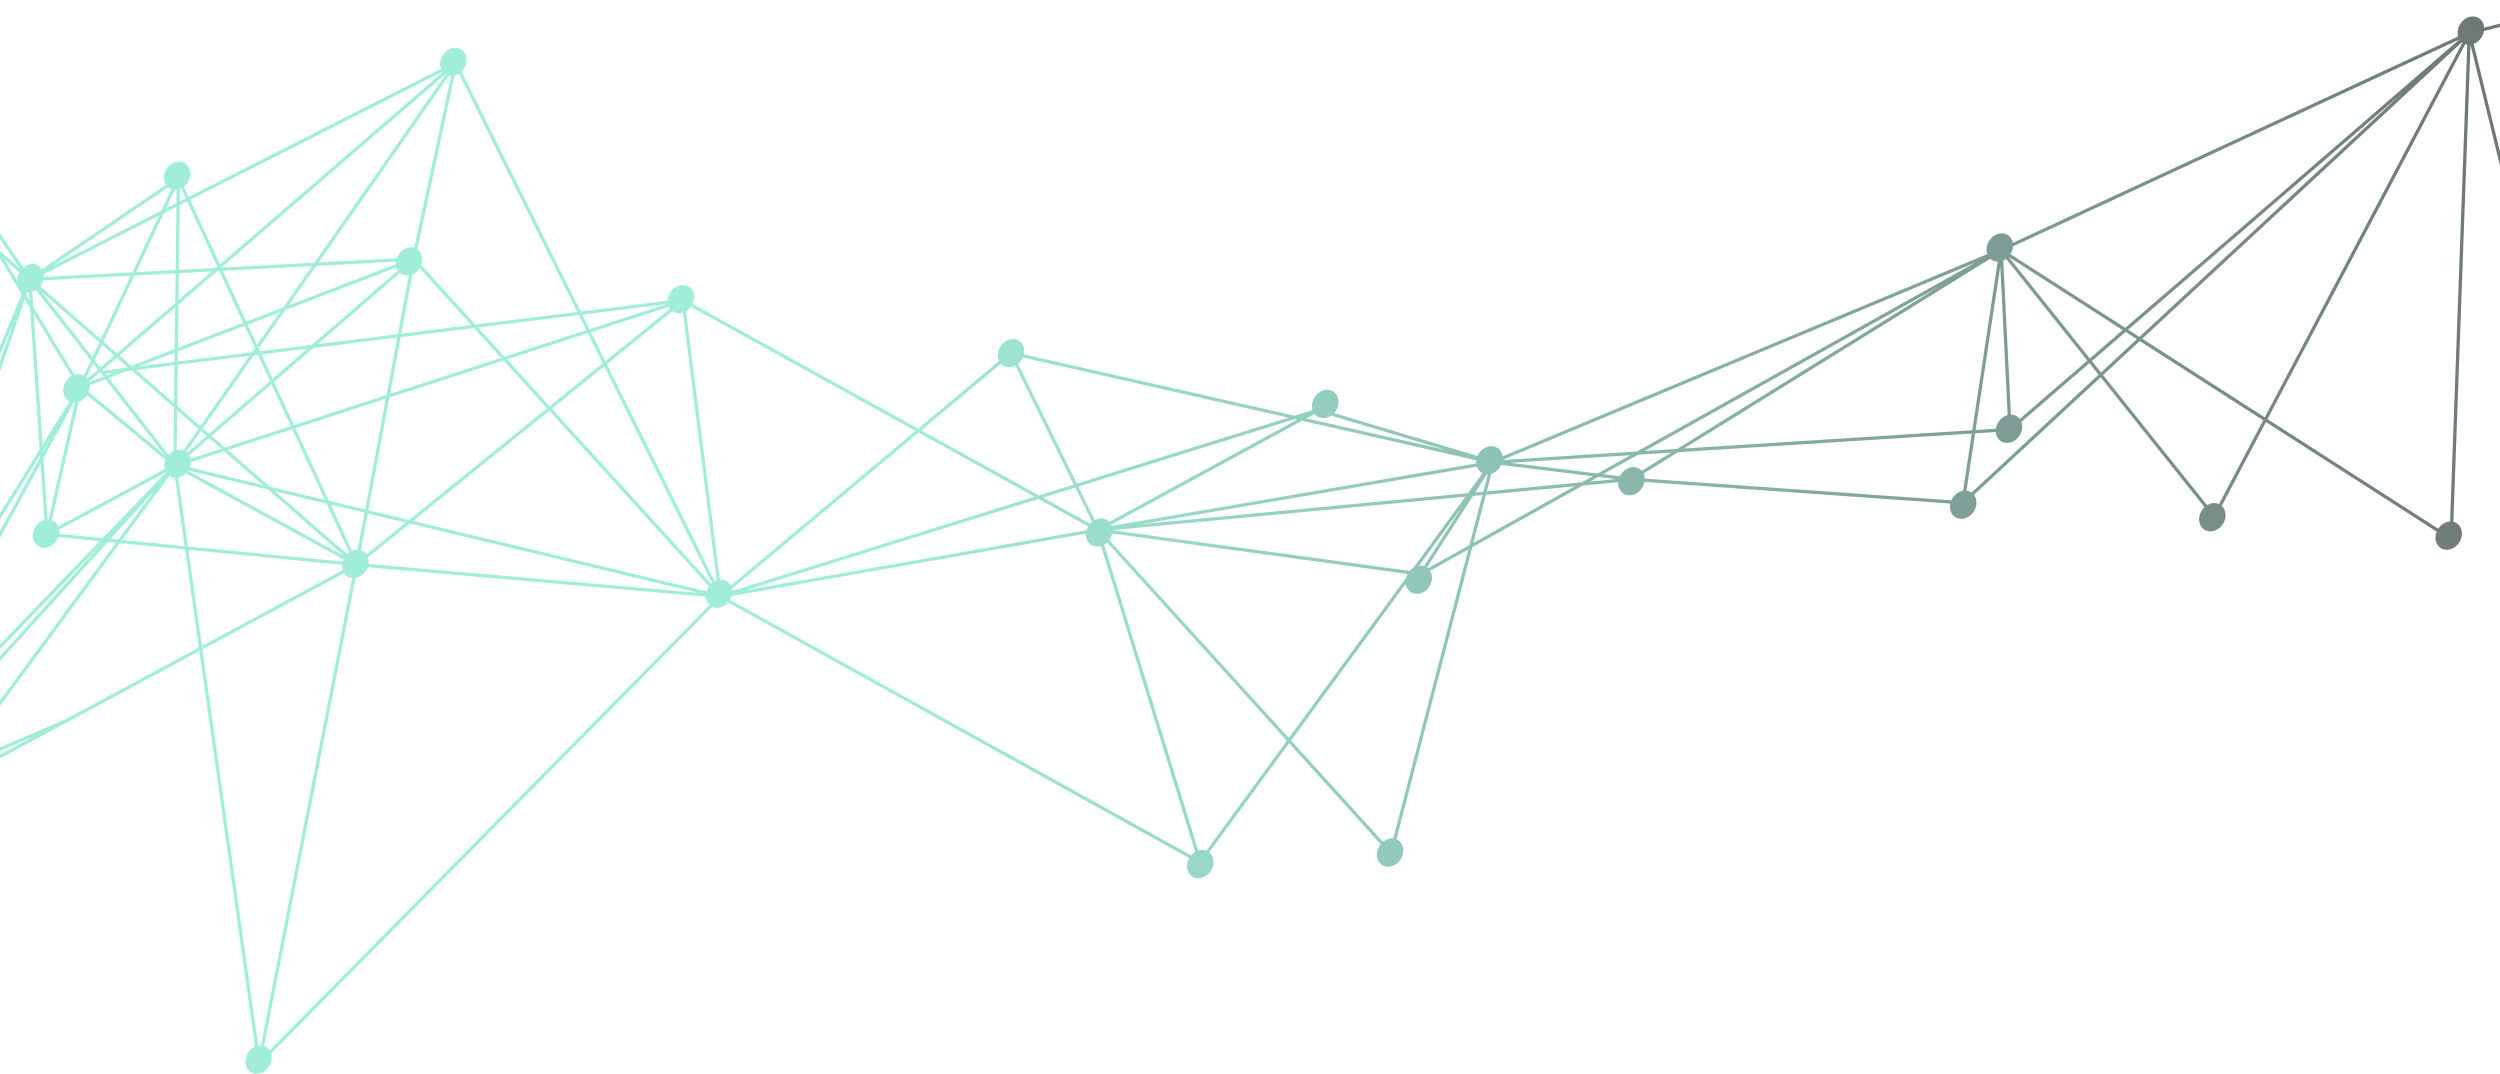 <svg width="1520" height="653" viewBox="0 0 1520 653" fill="none" xmlns="http://www.w3.org/2000/svg">
<path fill-rule="evenodd" clip-rule="evenodd" d="M-138.651 614.338C-142.179 612.384 -146.981 613.951 -149.568 617.981C-152.246 622.153 -151.535 627.385 -147.979 629.667C-144.424 631.949 -139.371 630.417 -136.693 626.245C-134.354 622.602 -134.6 618.151 -137.067 615.561L-38.743 481.921L41.888 438.52L121.201 395.829L155.056 636.333C153.395 637.069 151.866 638.35 150.749 640.089C148.071 644.261 148.782 649.493 152.338 651.775C155.893 654.058 160.946 652.525 163.624 648.353C165.243 645.831 165.624 642.921 164.885 640.51L433.059 368.972C436.156 370.433 440.098 369.337 442.689 366.348L723.061 521.712C720.725 525.799 721.512 530.731 724.935 532.928C728.49 535.21 733.543 533.678 736.221 529.506C738.744 525.577 738.259 520.707 735.224 518.247L783.779 451.881L839.449 513.258C839.196 513.568 838.957 513.897 838.734 514.244C836.056 518.416 836.767 523.648 840.323 525.93C843.878 528.212 848.931 526.68 851.609 522.508C854.287 518.336 853.576 513.104 850.021 510.822C849.708 510.621 849.384 510.45 849.051 510.308L895.138 332.736L962.339 295.21L983.893 293.164C983.691 295.996 984.802 298.671 987.081 300.134C990.636 302.416 995.689 300.884 998.367 296.712C999.129 295.525 999.617 294.252 999.843 292.986L1185.79 306.153C1185.1 309.44 1186.17 312.733 1188.8 314.418C1192.35 316.7 1197.41 315.168 1200.08 310.996C1202.27 307.596 1202.2 303.493 1200.17 300.855L1277.21 229.39L1340.32 308.355C1339.71 308.929 1339.15 309.597 1338.66 310.351C1335.99 314.523 1336.7 319.755 1340.25 322.037C1343.81 324.319 1348.86 322.787 1351.54 318.615C1353.98 314.807 1353.6 310.117 1350.82 307.592L1377.71 256.604L1481.5 323.223C1479.93 327.029 1480.88 331.238 1483.96 333.22C1487.52 335.502 1492.57 333.97 1495.25 329.798C1497.93 325.626 1497.22 320.394 1493.66 318.112C1493.03 317.704 1492.34 317.418 1491.64 317.247L1502.08 27.351L1541.45 188.581L1543.39 188.106L1503.97 26.675C1505.81 25.982 1507.53 24.629 1508.75 22.728C1509.53 21.502 1510.03 20.186 1510.24 18.879L1575.42 2.339L1574.93 0.401L1510.35 16.788C1510.2 14.427 1509.11 12.292 1507.16 11.041C1503.6 8.759 1498.55 10.291 1495.87 14.463C1494.29 16.93 1493.89 19.766 1494.56 22.145L1223.79 147.645C1223.42 145.693 1222.38 143.977 1220.72 142.907C1217.16 140.625 1212.11 142.157 1209.43 146.329C1207.75 148.955 1207.4 152.002 1208.27 154.468L913.573 277.45C913.295 275.316 912.226 273.418 910.435 272.268C906.88 269.986 901.827 271.518 899.149 275.69C898.821 276.2 898.544 276.726 898.317 277.261L811.115 251.13C811.501 250.705 811.86 250.239 812.184 249.734C814.862 245.562 814.151 240.33 810.596 238.048C807.04 235.766 801.987 237.298 799.309 241.47C797.682 244.004 797.306 246.93 798.059 249.348L787.13 252.753L622.542 215.452C623.256 212.151 622.183 208.837 619.547 207.145C615.992 204.863 610.939 206.395 608.261 210.567C606.392 213.478 606.173 216.905 607.42 219.486L558.253 260.627L421.1 184.768C422.938 180.845 422.049 176.37 418.834 174.307C415.279 172.025 410.226 173.557 407.548 177.729C406.507 179.35 405.978 181.132 405.929 182.838L353.061 189.392L280.643 43.58C281.189 43.045 281.69 42.435 282.127 41.754C284.805 37.582 284.094 32.35 280.538 30.068C276.983 27.786 271.93 29.318 269.252 33.49C267.525 36.18 267.207 39.311 268.153 41.807L114.752 119.68L111.869 113.429C112.704 112.758 113.459 111.928 114.084 110.954C116.762 106.781 116.051 101.549 112.496 99.267C108.941 96.985 103.888 98.517 101.21 102.689C99.145 105.906 99.095 109.753 100.81 112.392L25.475 163.638C24.958 162.814 24.273 162.103 23.426 161.559C20.669 159.789 17.012 160.313 14.26 162.582L-54.216 63.769C-53.552 63.17 -52.95 62.465 -52.435 61.663C-49.757 57.491 -50.468 52.259 -54.023 49.977C-57.578 47.695 -62.631 49.227 -65.309 53.399C-67.987 57.571 -67.276 62.803 -63.721 65.085C-61.412 66.567 -58.472 66.441 -55.961 65.027L-5.88 147.448L-89.504 73.88C-89.161 73.49 -88.841 73.067 -88.55 72.613C-85.872 68.441 -86.583 63.209 -90.138 60.927C-93.694 58.645 -98.747 60.177 -101.425 64.349C-104.103 68.521 -103.392 73.753 -99.836 76.035C-97.18 77.74 -93.686 77.316 -90.972 75.251L-2.402 153.171L13.223 178.885L-132.251 525.44L-132.81 526.341C-136.354 524.224 -141.283 525.774 -143.915 529.875C-146.593 534.047 -145.882 539.279 -142.327 541.562L-142.269 541.598L-164.056 576.74C-167.547 575.065 -172.127 576.658 -174.631 580.559C-177.309 584.731 -176.598 589.963 -173.043 592.245C-169.488 594.527 -164.435 592.995 -161.757 588.823C-159.838 585.835 -159.659 582.304 -161.018 579.701L-104.52 517.326L-42.854 484.134L-138.651 614.338ZM847.115 509.805L892.721 334.086L869.504 347.05C871.129 349.684 871.046 353.454 869.017 356.614C866.339 360.786 861.285 362.318 857.73 360.036C855.995 358.923 854.938 357.106 854.621 355.054L784.984 450.233L840.862 511.839C842.72 510.31 844.989 509.576 847.115 509.805ZM999.983 290.991L1186.42 304.192C1186.64 303.696 1186.9 303.207 1187.21 302.731C1188.78 300.287 1191.16 298.748 1193.58 298.353L1198.83 263.603L1020.29 274.917L999.276 287.938C999.702 288.871 999.94 289.91 999.983 290.991ZM998.197 286.253L1016.06 275.185L995.914 276.462L974.701 288.307L984.871 289.557C985.053 289.181 985.26 288.81 985.492 288.448C988.17 284.276 993.223 282.744 996.779 285.026C997.318 285.372 997.791 285.786 998.197 286.253ZM800.898 253.156C800.266 252.751 799.724 252.252 799.275 251.683L794.313 254.381L879.18 273.614L809.329 252.683C806.684 254.475 803.415 254.772 800.898 253.156ZM897.607 279.841L791.651 255.828L675.562 318.95C675.687 319.206 675.798 319.47 675.895 319.741L897.553 281.755C897.504 281.129 897.522 280.488 897.607 279.841ZM897.946 283.716L693.912 318.683L892.548 299.827L901.388 287.744C901.166 287.635 900.949 287.512 900.737 287.376C899.386 286.509 898.446 285.216 897.946 283.716ZM903.981 288.421L896.926 299.411L901.842 298.944L904.57 288.432C904.373 288.436 904.176 288.433 903.981 288.421ZM906.728 288.08L903.96 298.743L961.732 293.259L968.381 289.546L912.711 282.707C912.513 283.13 912.284 283.547 912.023 283.954C910.688 286.034 908.763 287.457 906.728 288.08ZM913.581 279.675L995.335 274.494L1200.87 159.72L913.588 279.611L913.581 279.675ZM1198.5 299.309C1198.58 299.361 1198.65 299.413 1198.73 299.467L1275.96 227.823L1270.35 220.801L1228.98 256.505C1229.94 259.005 1229.62 262.146 1227.89 264.844C1225.21 269.016 1220.16 270.548 1216.6 268.266C1214.7 267.044 1213.61 264.976 1213.42 262.678L1200.87 263.473L1195.62 298.295C1196.63 298.408 1197.61 298.74 1198.5 299.309ZM1210.09 157.297L1023.89 272.685L1199.13 261.579L1214.6 159.073C1213.34 159.056 1212.11 158.715 1211.02 158.016C1210.69 157.801 1210.38 157.56 1210.09 157.297ZM1217.99 158.355L1222.65 252.1C1223.93 252.104 1225.19 252.445 1226.3 253.158C1226.97 253.584 1227.53 254.112 1227.99 254.717L1269.1 219.238L1219.67 157.392C1219.13 157.777 1218.57 158.099 1217.99 158.355ZM1222.36 154.507L1292.17 199.32L1495.28 24.019L1223.91 149.79C1223.81 151.372 1223.3 153.006 1222.36 154.507ZM1349.14 306.485L1376.02 255.52L1300.97 207.346L1278.68 228.026L1341.92 307.145C1344.2 305.756 1346.89 305.452 1349.14 306.485ZM1482.43 321.448C1484.2 318.756 1486.96 317.186 1489.64 317.062L1500.09 27.131C1499.69 27.071 1499.3 26.978 1498.91 26.849L1378.65 254.829L1482.43 321.448ZM1496.81 25.673L1302.49 205.941L1376.96 253.745L1497.14 25.929C1497.03 25.847 1496.92 25.761 1496.81 25.673ZM608.544 221.154L560.129 261.665L631.616 301.204L652.829 294.595L617.338 222.342C614.888 223.616 612.075 223.682 609.849 222.253C609.36 221.939 608.924 221.569 608.544 221.154ZM619.019 221.227L654.762 293.993L783.32 253.94L621.923 217.363C621.704 217.862 621.442 218.354 621.135 218.832C620.535 219.767 619.814 220.57 619.019 221.227ZM420.083 186.491C419.247 187.644 418.223 188.569 417.106 189.236L437.687 352.418C439.201 352.288 440.705 352.612 442.007 353.448C443.002 354.087 443.774 354.956 444.311 355.968L556.608 262.003L420.083 186.491ZM409.136 189.415C409.027 189.345 408.92 189.272 408.816 189.196L368.97 221.426L434.5 353.369C434.9 353.16 435.309 352.983 435.724 352.84L415.199 190.096C413.13 190.749 410.94 190.573 409.136 189.415ZM407.389 187.778C407.103 187.393 406.858 186.977 406.655 186.538L359.286 201.926L368.059 219.591L407.389 187.778ZM443.856 364.708L724.22 520.067C724.945 519.223 725.778 518.527 726.669 517.996L669.477 332.024C667.42 332.662 665.246 332.481 663.454 331.33C661.208 329.888 660.097 327.269 660.258 324.484L444.844 362.389C444.618 363.177 444.29 363.957 443.856 364.708ZM728.504 517.16L671.32 331.212C671.952 330.845 672.556 330.397 673.114 329.871L782.407 450.369L733.487 517.233C731.922 516.617 730.172 516.619 728.504 517.16ZM783.613 448.721L674.438 328.354C674.542 328.209 674.643 328.06 674.74 327.908C675.46 326.786 675.936 325.587 676.176 324.39L855.783 348.951C855.342 349.748 855.019 350.576 854.81 351.408L783.613 448.721ZM676.362 322.397L857.073 347.109C857.764 346.318 858.55 345.66 859.389 345.149L890.969 301.986L676.361 322.358L676.362 322.397ZM862.754 343.937C863.793 343.799 864.833 343.873 865.814 344.177L888.962 308.115L862.754 343.937ZM867.907 345.266C868.002 345.34 868.096 345.417 868.187 345.495L893.417 331.407L901.307 301.004L895.553 301.55L867.624 345.059C867.721 345.126 867.815 345.195 867.907 345.266ZM788.696 255.159L674.428 317.29C674.055 316.887 673.629 316.528 673.152 316.222C670.92 314.789 668.097 314.86 665.643 316.143L655.654 295.81L787.212 254.822L788.696 255.159ZM653.722 296.412L663.964 317.263C663.542 317.613 663.142 318.004 662.769 318.435L634.039 302.544L653.722 296.412ZM631.395 303.368L661.603 320.075C661.17 320.825 660.842 321.605 660.617 322.391L453.175 358.893L631.395 303.368ZM445.205 359.281L628.973 302.027L558.485 263.041L445.033 357.972C445.123 358.397 445.181 358.835 445.205 359.281ZM432.823 354.487L367.377 222.714L335.525 248.479L432.338 354.916C432.411 354.847 432.485 354.779 432.56 354.713C432.647 354.636 432.734 354.561 432.823 354.487ZM431.016 356.435L333.967 249.739L251.127 316.745L429.499 359.527C429.768 358.62 430.174 357.723 430.721 356.87C430.743 356.837 430.764 356.803 430.786 356.77L430.823 356.714C430.886 356.62 430.95 356.527 431.016 356.435ZM429.117 362.816L223.595 344.861C223.336 345.583 222.988 346.295 222.55 346.978C220.985 349.416 218.609 350.953 216.195 351.353L160.593 635.972C161.093 636.142 161.577 636.373 162.036 636.667C162.826 637.174 163.476 637.827 163.979 638.582L431.375 367.831C430.013 366.562 429.243 364.766 429.117 362.816ZM156.992 635.734C157.537 635.635 158.084 635.594 158.625 635.614L214.145 351.414C213.131 351.302 212.15 350.97 211.263 350.4C210.451 349.878 209.787 349.203 209.278 348.421L123.079 394.819L156.992 635.734ZM106.381 290.549L112.222 332.039L74.26 328.329L102.916 289.38C102.976 289.422 103.037 289.462 103.099 289.502C104.102 290.146 105.226 290.486 106.381 290.549ZM100.87 287.121C100.887 287.152 100.905 287.183 100.923 287.213L62.367 327.167L35.899 324.58C36.026 323.724 36.033 322.873 35.924 322.058L100.87 287.121ZM21.503 320.325C22.88 318.18 24.885 316.732 26.991 316.143L24.663 281.758L-80.699 475.42L60.595 329.003L35.398 326.541C35.142 327.24 34.802 327.928 34.378 328.589C31.7 332.761 26.647 334.293 23.091 332.011C19.536 329.729 18.825 324.497 21.503 320.325ZM28.975 315.846C29.181 315.842 29.385 315.847 29.589 315.86L45.623 244.699C45.358 244.71 45.093 244.707 44.831 244.69L26.446 278.481L28.975 315.846ZM32.789 316.903C33.99 317.674 34.866 318.781 35.397 320.07L100.134 285.245C99.697 283.483 99.835 281.491 100.593 279.594L52.946 240.185L52.92 240.226C51.615 242.259 49.746 243.665 47.761 244.308L31.545 316.278C31.975 316.44 32.391 316.647 32.789 316.903ZM40.045 231.961C40.96 230.536 42.153 229.419 43.468 228.656L20.518 190.889L25.896 270.358L42.242 243.994C42.035 243.89 41.832 243.775 41.634 243.647C38.079 241.365 37.367 236.133 40.045 231.961ZM45.314 227.844C47.233 227.25 49.252 227.369 50.968 228.322L55.268 219.176L21.892 176.368C21.163 176.828 20.392 177.176 19.605 177.405L20.224 186.554L45.314 227.844ZM52.585 229.583C52.791 229.803 52.981 230.035 53.155 230.28L59.593 224.723L56.647 220.944L52.585 229.583ZM54.093 232.111C54.111 232.161 54.127 232.212 54.144 232.262L62.86 228.913L61.425 227.072L60.825 226.302L54.093 232.111ZM54.523 234.259C54.612 235.591 54.401 236.997 53.873 238.356L99.915 276.438L64.146 230.562L54.523 234.259ZM105.441 274.236C104.37 274.771 103.365 275.535 102.503 276.505L66.097 229.812L76.965 225.636L80.032 225.256L105.763 247.713L105.441 274.236ZM111.58 273.78C110.277 273.283 108.849 273.212 107.45 273.521L107.742 249.441L120.681 260.734L111.58 273.78ZM113.844 275.227C113.681 275.067 113.508 274.915 113.326 274.772L122.197 262.057L125.618 265.043L113.844 275.227ZM115.821 278.913C115.664 278.173 115.407 277.47 115.053 276.826L127.14 266.371L134.542 272.831L115.821 278.913ZM115.35 284.179C115.76 283.113 115.975 282.02 116.004 280.956L136.298 274.364L159.744 294.827L115.35 284.179ZM114.28 286.239C114.316 286.187 114.351 286.134 114.385 286.08L114.398 286.06L114.426 286.015L162.994 297.663L209.225 338.014L114.28 286.239ZM112.993 287.815C111.658 289.155 110.036 290.039 108.378 290.389L114.269 332.239L208.432 341.441C208.56 340.998 208.72 340.557 208.914 340.122L112.993 287.815ZM114.556 334.277L208.077 343.416C207.996 344.524 208.116 345.609 208.429 346.606L122.781 392.707L114.556 334.277ZM424.634 360.417L224.082 342.896C224.276 341.505 224.155 340.132 223.735 338.901L249.166 318.331L424.634 360.417ZM246.713 317.743L222.814 337.074C222.324 336.375 221.705 335.769 220.961 335.292C220.466 334.974 219.942 334.73 219.399 334.557L223.576 312.194L246.713 317.743ZM221.629 311.727L217.425 334.235C216.288 334.213 215.126 334.457 214.021 334.94L201.039 306.789L221.629 311.727ZM198.563 306.195L212.28 335.94C211.858 336.246 211.454 336.59 211.073 336.972L167.188 298.669L198.563 306.195ZM163.938 295.833L138.514 273.644L177.684 260.919L197.496 303.882L163.938 295.833ZM136.758 272.111L176.84 259.091L165.068 233.563L128.668 265.05L136.758 272.111ZM199.973 304.476L179.599 260.297L234.569 242.44L221.996 309.758L199.973 304.476ZM178.756 258.468L234.987 240.202L241.517 205.236L190.505 211.56L166.643 232.202L178.756 258.468ZM223.944 310.225L236.735 241.737L306.172 219.18L332.619 248.257L248.674 316.157L223.944 310.225ZM237.153 239.498L304.696 217.557L288.222 199.446L243.6 204.978L237.153 239.498ZM334.177 246.997L308.259 218.502L357.363 202.551L366.466 220.879L334.177 246.997ZM306.783 216.879L356.464 200.74L351.9 191.552L290.652 199.145L306.783 216.879ZM279.042 44.854C278.199 45.391 277.297 45.779 276.38 46.004L253.75 151.543C256.618 153.533 257.511 157.513 256.114 161.173L289.005 197.334L350.957 189.653L279.042 44.854ZM250.71 166.906C252.419 166.179 253.996 164.879 255.14 163.097L255.148 163.084L286.575 197.635L243.985 202.915L250.71 166.906ZM243.164 166.01C243.38 166.193 243.61 166.363 243.853 166.519C245.268 167.426 246.919 167.731 248.564 167.505L241.902 203.173L193.225 209.208L243.164 166.01ZM240.986 162.616C241.186 163.29 241.474 163.927 241.846 164.506L189.656 209.65L158.05 213.569L157.244 211.821L173.476 188.555L240.986 162.616ZM240.709 159.095C240.648 159.602 240.629 160.106 240.651 160.601L175.518 185.627L192.239 161.659L240.709 159.095ZM251.897 150.647C248.56 149.636 244.549 151.274 242.265 154.832C241.803 155.553 241.441 156.304 241.178 157.067L193.69 159.579L272.896 46.047C273.351 46.155 273.816 46.215 274.286 46.23L251.897 150.647ZM270.84 45.176C270.816 45.16 270.792 45.145 270.768 45.129L134.573 162.66L134.594 162.705L191.158 159.713L270.997 45.273C270.944 45.242 270.892 45.209 270.84 45.176ZM269.275 43.775C269.219 43.705 269.164 43.635 269.111 43.564L115.59 121.497L133.701 160.77L269.275 43.775ZM102.148 113.9L31.597 161.893L98.061 128.152L104.215 115.062C103.724 114.893 103.249 114.665 102.798 114.375C102.57 114.229 102.353 114.07 102.148 113.9ZM106.253 115.43L100.964 126.679L107.268 123.479L107.366 115.38C107.164 115.404 106.962 115.42 106.761 115.428C106.591 115.434 106.422 115.435 106.253 115.43ZM109.373 114.877L109.281 122.457L112.967 120.586L110.172 114.523C109.909 114.655 109.642 114.774 109.373 114.877ZM-140.412 542.398L-162.403 577.869C-162.341 577.928 -162.279 577.988 -162.219 578.048L-109.786 520.16L-129.633 530.843C-129.105 533.139 -129.542 535.805 -131.041 538.14C-133.265 541.606 -137.129 543.25 -140.412 542.398ZM26.558 166.694C26.634 167.254 26.655 167.832 26.62 168.417L80.471 165.568L96.676 131.098L26.558 166.694ZM25.014 173.245C24.829 173.533 24.633 173.808 24.427 174.071L61.331 206.279L79.505 167.622L26.28 170.437C26.012 171.396 25.592 172.345 25.014 173.245ZM17.039 177.716C16.857 177.707 16.675 177.691 16.494 177.668L15.895 179.429L17.968 182.842L17.622 177.722C17.581 177.723 17.54 177.724 17.5 177.724C17.463 177.725 17.426 177.725 17.389 177.725C17.272 177.725 17.155 177.722 17.039 177.716ZM10.52 170.585C10.477 168.953 10.88 167.229 11.756 165.627L2.627 157.595L10.52 170.585ZM895.833 330.057L903.426 300.803L957.397 295.68L895.833 330.057ZM982.532 291.284L966.674 292.79L971.743 289.959L982.532 291.284ZM1019.66 272.953L999.963 274.201L1178.78 174.346L1019.66 272.953ZM1216.17 162.075L1220.66 252.356C1218.5 252.917 1216.43 254.382 1215.02 256.58C1214.18 257.881 1213.68 259.284 1213.48 260.67L1201.17 261.45L1216.17 162.075ZM1277.43 226.459L1299.24 206.23L1292.35 201.81L1271.86 219.494L1277.43 226.459ZM1300.75 204.825L1293.93 200.447L1459.75 57.322L1300.75 204.825ZM1221.25 156.171L1290.59 200.683L1270.61 217.93L1221.25 156.171ZM791.358 253.711L792.136 253.288L791.023 253.635L791.358 253.711ZM358.387 200.115L405.022 184.966L354.004 191.291L358.387 200.115ZM991.287 276.755L918.308 281.38L971.339 287.894L991.287 276.755ZM155.918 213.721L155.966 213.827L155.833 213.843L155.918 213.721ZM156.846 215.733L154.294 216.05L123.348 260.407L127.146 263.722L164.196 231.673L156.846 215.733ZM154.947 211.617L153.163 214.174L108.102 219.761L108.176 213.644L148.702 198.073L154.947 211.617ZM151.624 216.381L108.077 221.779L107.774 246.814L121.832 259.084L151.624 216.381ZM106.166 214.416L106.098 220.009L84.709 222.661L106.166 214.416ZM106.192 212.264L79.804 222.403L72.615 216.128L106.5 186.886L106.192 212.264ZM106.532 184.217L71.093 214.799L62.898 207.647L81.772 167.502L106.751 166.181L106.532 184.217ZM69.564 216.119L62.013 209.529L57.601 218.915L61.109 223.415L69.564 216.119ZM82.737 165.448L99.579 129.625L107.241 125.735L106.775 164.177L82.737 165.448ZM108.776 164.071L109.253 124.714L113.806 122.403L132.126 162.13L131.255 162.882L108.776 164.071ZM12.612 163.715L-0.851 151.871L-38.291 90.258L12.612 163.715ZM-125.534 514.606L7.85 196.853L-69.624 424.427L-125.534 514.606ZM-130.468 526.359L-72.49 432.845L-90.41 485.483L-95.572 490.833C-97.883 491.307 -100.128 492.815 -101.629 495.153C-102.33 496.245 -102.799 497.41 -103.045 498.576L-130.939 527.482L-130.468 526.359ZM-128.756 528.1L-103.185 501.602C-102.919 503.758 -101.846 505.679 -100.04 506.839C-99.523 507.171 -98.974 507.422 -98.406 507.596L-105.771 515.728L-128.756 528.1ZM-81.243 491.628L-87.132 498.129C-87.148 499.889 -87.676 501.739 -88.754 503.417C-90.505 506.145 -93.271 507.744 -95.97 507.886L-100.505 512.894L-40.088 480.373L-33.088 470.86L-81.243 491.628ZM-87.91 494.503C-87.748 494.84 -87.611 495.191 -87.498 495.554L-85.672 493.538L-87.91 494.503ZM-92.748 490.786C-92.582 490.816 -92.416 490.853 -92.252 490.895L-91.925 489.933L-92.748 490.786ZM-84.291 482.023L-89.789 492.127C-89.523 492.34 -89.277 492.57 -89.05 492.816L-82.434 489.963L63.11 329.277L-84.291 482.023ZM-67.804 425.287L-87.146 482.101L-85.919 480.829L24.412 278.036L24.321 276.695L-67.804 425.287ZM-78.006 488.053L-30.741 467.669L70.564 329.978L65.613 329.494L-78.006 488.053ZM-35.977 478.16L-29.451 469.291L20.62 447.696L-35.977 478.16ZM-27.104 466.101L40.979 436.738L120.904 393.718L112.508 334.077L72.88 330.204L-27.104 466.101ZM93.883 298.282L71.943 328.103L67.285 327.648L93.883 298.282ZM106.074 222.028L105.795 245.086L82.695 224.926L106.074 222.028ZM71.085 217.448L77.692 223.214L76.476 223.682L62.654 225.395L62.341 224.994L71.085 217.448ZM64.086 227.233L68.732 226.657L64.812 228.163L64.086 227.233ZM60.446 208.162L56.222 217.146L25.3 177.487L60.446 208.162ZM15.054 181.897L18.262 187.176L24.089 273.273L-64.939 416.869L15.054 181.897ZM26.194 274.759L26.128 273.78L31.017 265.895L26.194 274.759ZM135.495 164.66L189.707 161.793L172.186 186.907L149.733 195.534L135.495 164.66ZM150.572 197.354L170.144 189.835L156.273 209.716L150.572 197.354ZM133.345 164.774L147.862 196.253L108.202 211.492L108.521 185.142L132.043 164.843L133.345 164.774ZM128.782 165.015L108.553 182.472L108.752 166.075L128.782 165.015ZM158.929 215.475L165.771 230.311L186.937 212.003L158.929 215.475Z" fill="url(#paint0_linear_497_3600)" fill-opacity="0.6"/>
<defs>
<linearGradient id="paint0_linear_497_3600" x1="-372" y1="485.867" x2="1684.52" y2="384.245" gradientUnits="userSpaceOnUse">
<stop offset="0.445" stop-color="#61E1C2"/>
<stop offset="1"/>
</linearGradient>
</defs>
</svg>
